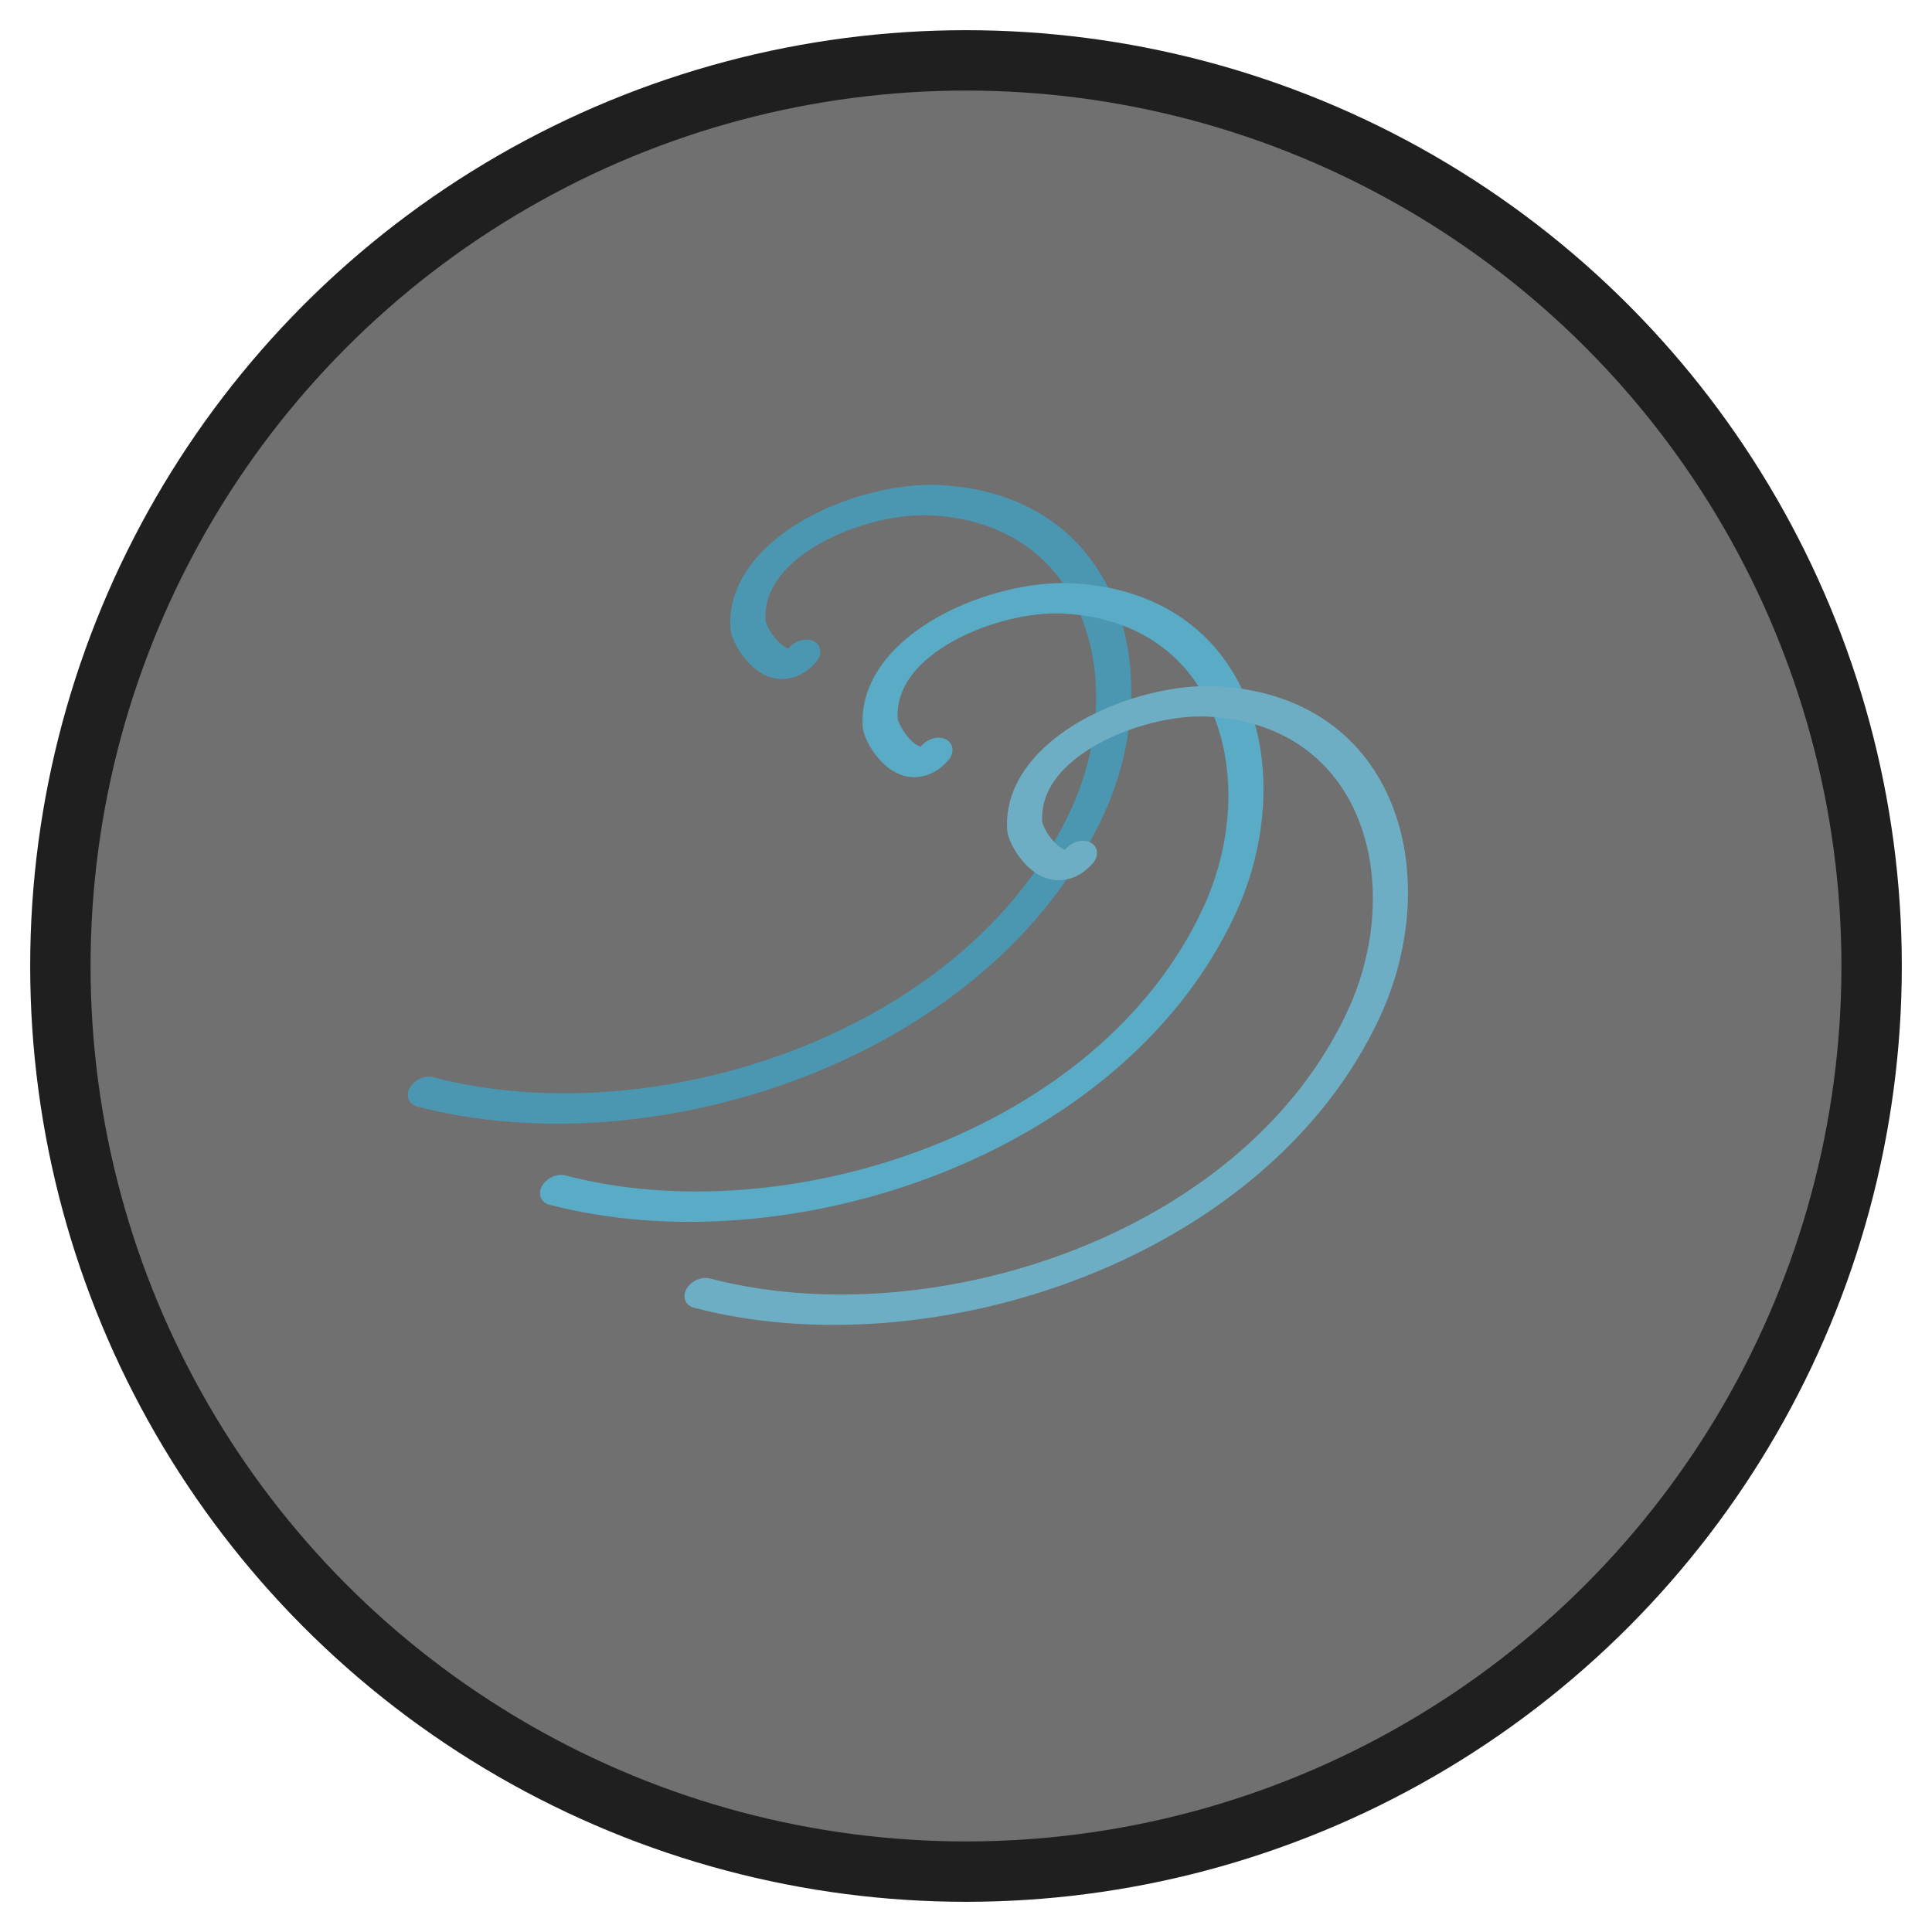 <svg
   width="64"
   height="64"
   viewBox="0 0 64 64"
   fill="none"
   stroke="#1f1f1f"
   stroke-width="2"
   stroke-linecap="round"
   stroke-linejoin="round"
   version="1.1"
   inkscape:version="1.4 (86a8ad7, 2024-10-11)"
   xmlns:inkscape="http://www.inkscape.org/namespaces/inkscape"
   xmlns:sodipodi="http://sodipodi.sourceforge.net/DTD/sodipodi-0.dtd"
   xmlns="http://www.w3.org/2000/svg"
   xmlns:svg="http://www.w3.org/2000/svg">

  <circle
     cx="32" cy="32" r="30" stroke-width="2" id="circle1" 
	 fill="#707070"/>
  <path
     fill="none" stroke="#4b97b1" stroke-width="1"
     d="M -7.758,10.705 C -7.966,11.736 -9.522,10.699 -9.775,10.298 -11.216,8.015 -8.689,5.524 -6.606,5.001 -1.76,3.783 2.237,8.382 2.723,12.822 3.579,20.652 -3.698,26.584 -11.016,26.841"
     transform="matrix(1.014,0.305,-0.57,0.959,40.56,13.79)" />
  <path
     fill="none" stroke="#59abc6" stroke-width="1"
     d="M -7.758,10.705 C -7.966,11.736 -9.522,10.699 -9.775,10.298 -11.216,8.015 -8.689,5.524 -6.606,5.001 -1.76,3.783 2.237,8.382 2.723,12.822 3.579,20.652 -3.698,26.584 -11.016,26.841"
     transform="matrix(1.014,0.305,-0.57,0.959,44.94,17.043)" />
  <path
     fill="none" stroke="#6daec4" stroke-width="1"
     d="M -7.758,10.705 C -7.966,11.736 -9.522,10.699 -9.775,10.298 -11.216,8.015 -8.689,5.524 -6.606,5.001 -1.76,3.783 2.237,8.382 2.723,12.822 3.579,20.652 -3.698,26.584 -11.016,26.841"
     transform="matrix(1.014,0.305,-0.57,0.959,49.726,20.456)" />
	 
</svg>
